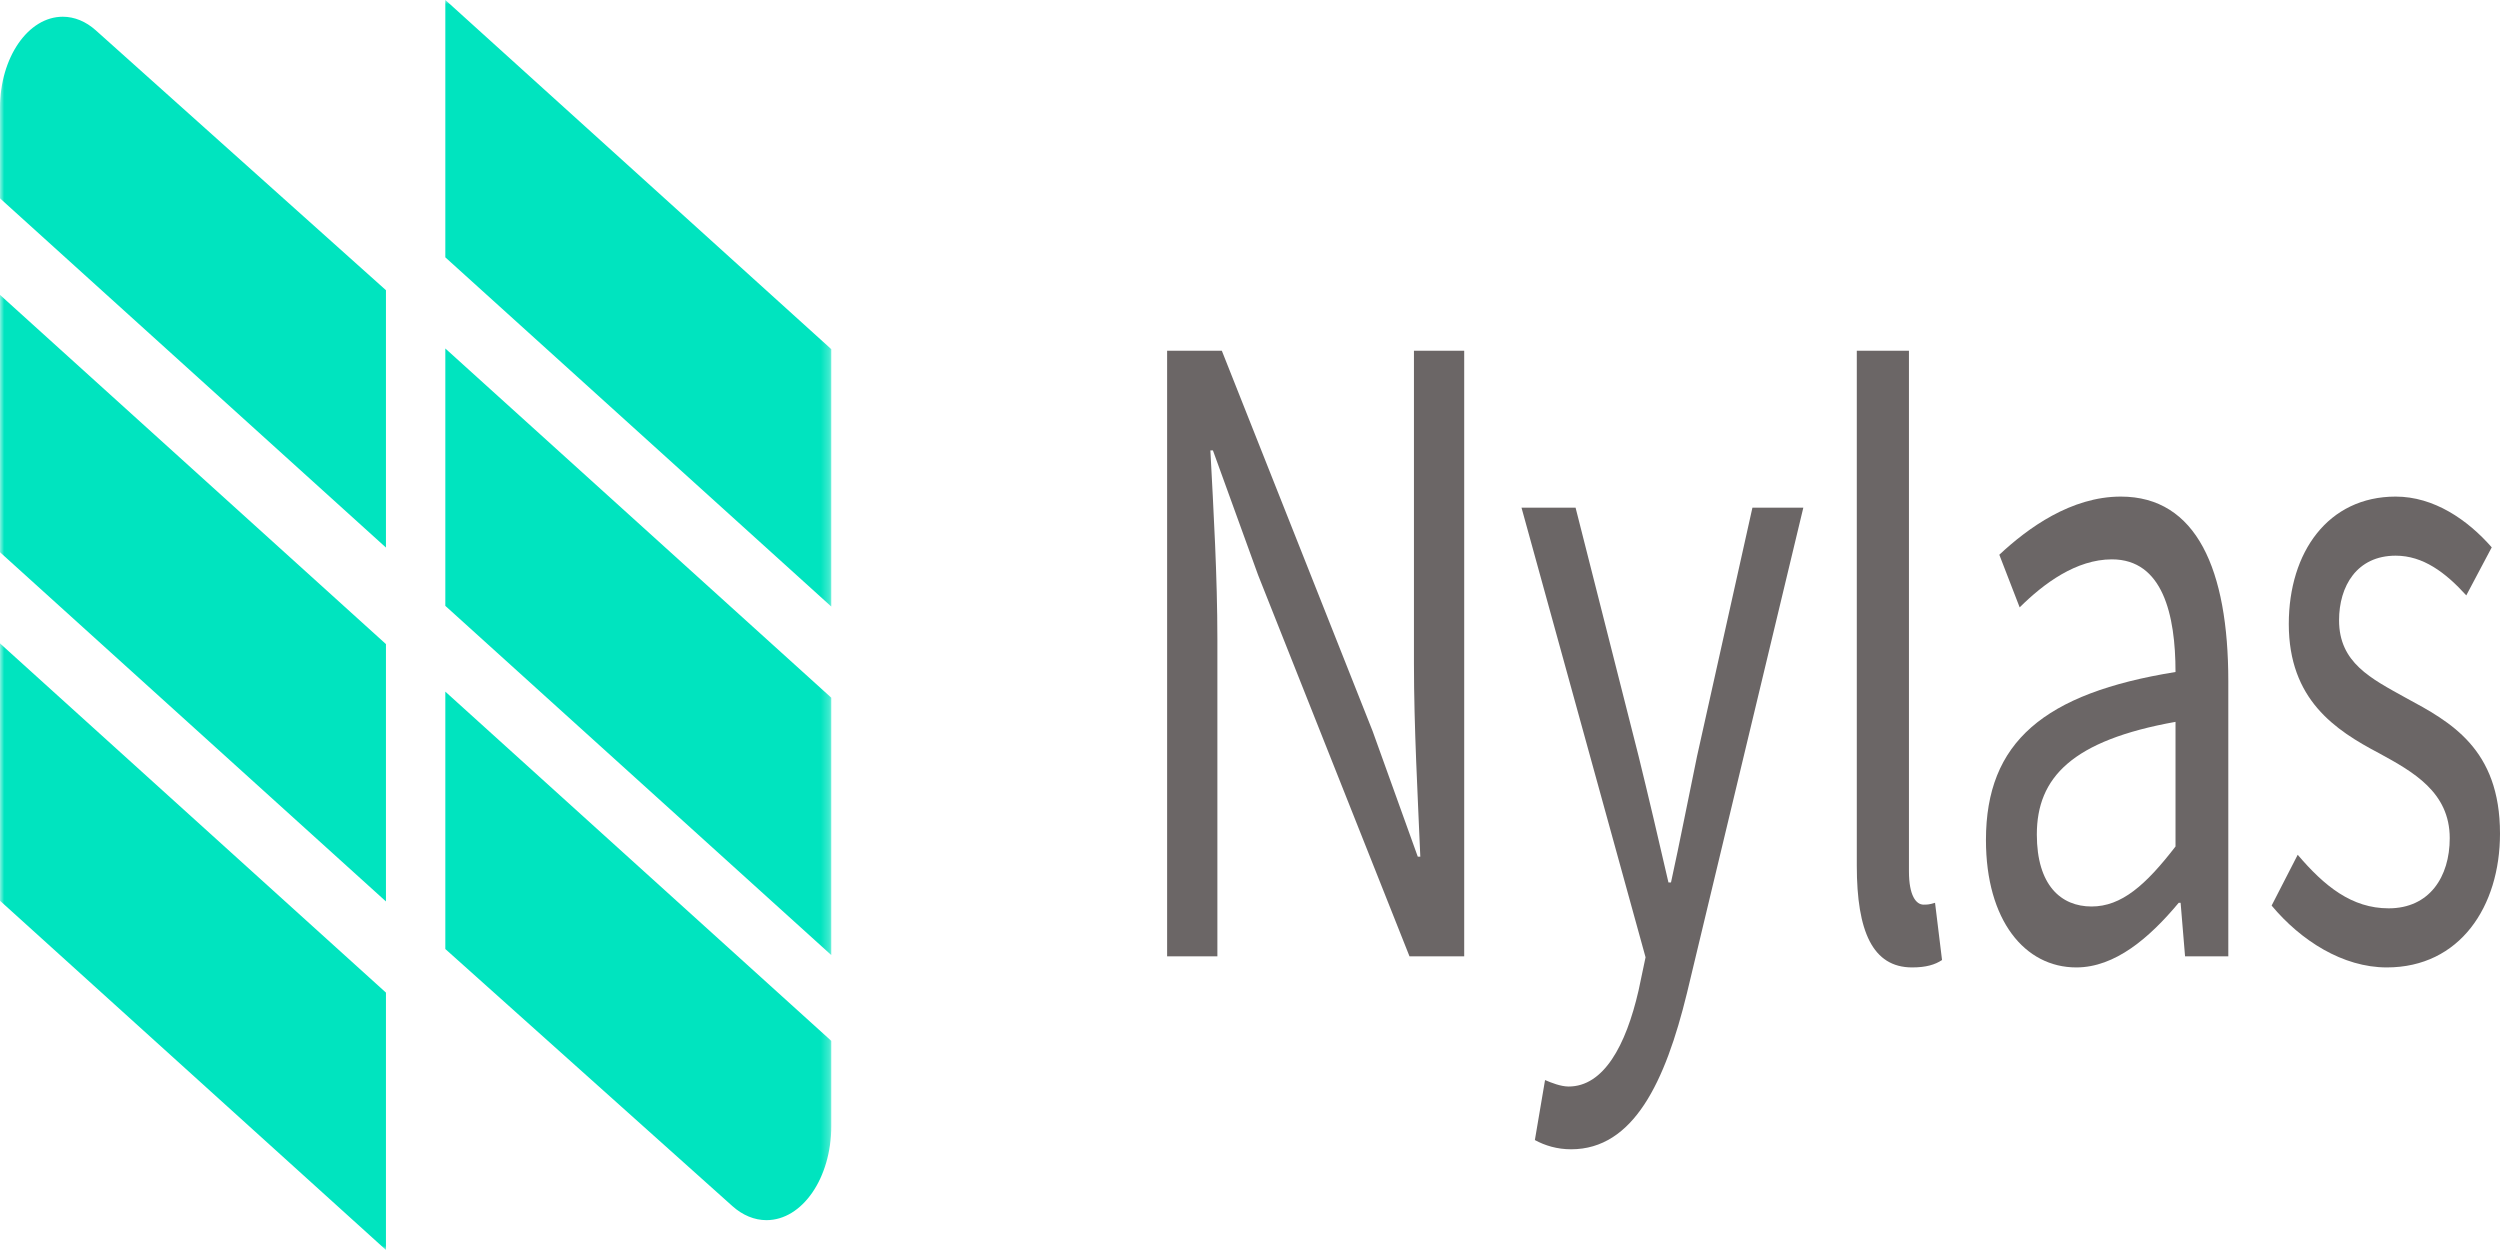 <svg width="300" height="150" viewBox="0 0 300 150" fill="none" xmlns="http://www.w3.org/2000/svg">
<mask id="mask0" mask-type="alpha" maskUnits="userSpaceOnUse" x="0" y="0" width="100" height="150">
<path d="M0 0L99.754 0V150H0L0 0Z" fill="white"/>
</mask>
<g mask="url(#mask0)">
<path fill-rule="evenodd" clip-rule="evenodd" d="M-0.001 77.206L46.314 119.113V149.996L-0.001 108.089L-0.001 77.206ZM53.439 -0.005L99.754 41.901V72.787L53.439 30.88V-0.005ZM53.439 41.817L99.754 83.725V114.609L53.439 72.702V41.817ZM87.893 144.736L53.439 113.882V82.997L99.754 124.904V135.131C99.754 141.364 96.273 146.418 91.977 146.418C90.535 146.418 89.12 145.834 87.893 144.736ZM11.49 3.635L46.314 34.824V65.707L-0.001 23.8L-0.001 12.94C-0.001 6.903 3.374 2.008 7.534 2.008C8.931 2.008 10.301 2.571 11.49 3.635ZM-0.001 35.384L46.314 77.291V108.174L-0.001 66.267L-0.001 35.384Z" fill="#00E4BF"/>
</g>
<path fill-rule="evenodd" clip-rule="evenodd" d="M140.054 42.086H146.619L164.712 87.73L170.132 102.797H170.437C170.132 95.486 169.674 87.287 169.674 79.644V42.086H175.704V114.761H169.14L150.972 69.007L145.552 54.05H145.246C145.628 61.362 146.086 69.117 146.086 76.762V114.761H140.054V42.086Z" fill="#6B6666"/>
<path fill-rule="evenodd" clip-rule="evenodd" d="M184.184 136.807L185.406 129.606C186.168 129.939 187.314 130.383 188.231 130.383C192.429 130.383 195.1 125.508 196.627 118.861L197.467 114.873L182.58 60.919H189.069L196.627 90.721C197.771 95.374 199.069 100.914 200.215 105.898H200.519C201.589 101.023 202.657 95.484 203.651 90.721L210.291 60.919H216.399L202.429 119.194C199.833 129.829 196.017 137.914 188.535 137.914C186.856 137.914 185.406 137.472 184.184 136.807Z" fill="#6B6666"/>
<path fill-rule="evenodd" clip-rule="evenodd" d="M222.816 103.904V42.087H229.074V104.569C229.074 107.449 229.915 108.557 230.831 108.557C231.212 108.557 231.518 108.557 232.205 108.336L233.044 115.204C232.205 115.76 231.137 116.091 229.457 116.091C224.724 116.091 222.816 111.77 222.816 103.904Z" fill="#6B6666"/>
<path fill-rule="evenodd" clip-rule="evenodd" d="M261.062 101.578V86.622C248.696 88.837 244.42 93.269 244.42 100.139C244.42 106.231 247.32 108.779 250.986 108.779C254.574 108.779 257.475 106.231 261.062 101.578ZM238.314 100.803C238.314 89.058 245.26 83.188 261.062 80.64C261.062 73.77 259.535 67.123 253.428 67.123C249.154 67.123 245.26 70.003 242.36 72.885L239.918 66.569C243.352 63.356 248.542 59.591 254.497 59.591C263.581 59.591 267.397 68.342 267.397 81.748V114.762H262.207L261.673 108.336H261.445C257.932 112.547 253.81 116.091 249.154 116.091C242.97 116.091 238.314 110.44 238.314 100.803Z" fill="#6B6666"/>
<path fill-rule="evenodd" clip-rule="evenodd" d="M272.595 108.669L275.725 102.574C278.931 106.341 282.213 109 286.642 109C291.526 109 293.968 105.233 293.968 100.58C293.968 95.042 289.542 92.604 285.495 90.389C280.229 87.618 274.655 83.963 274.655 74.879C274.655 66.238 279.39 59.591 287.48 59.591C292.062 59.591 296.106 62.36 299.008 65.683L295.954 71.445C293.434 68.675 290.762 66.681 287.48 66.681C282.824 66.681 280.687 70.336 280.687 74.435C280.687 79.531 284.504 81.415 288.702 83.742C294.046 86.622 300 89.835 300 100.028C300 108.779 295.19 116.091 286.411 116.091C281.145 116.091 276.105 112.878 272.595 108.669Z" fill="#6B6666"/>
</svg>
